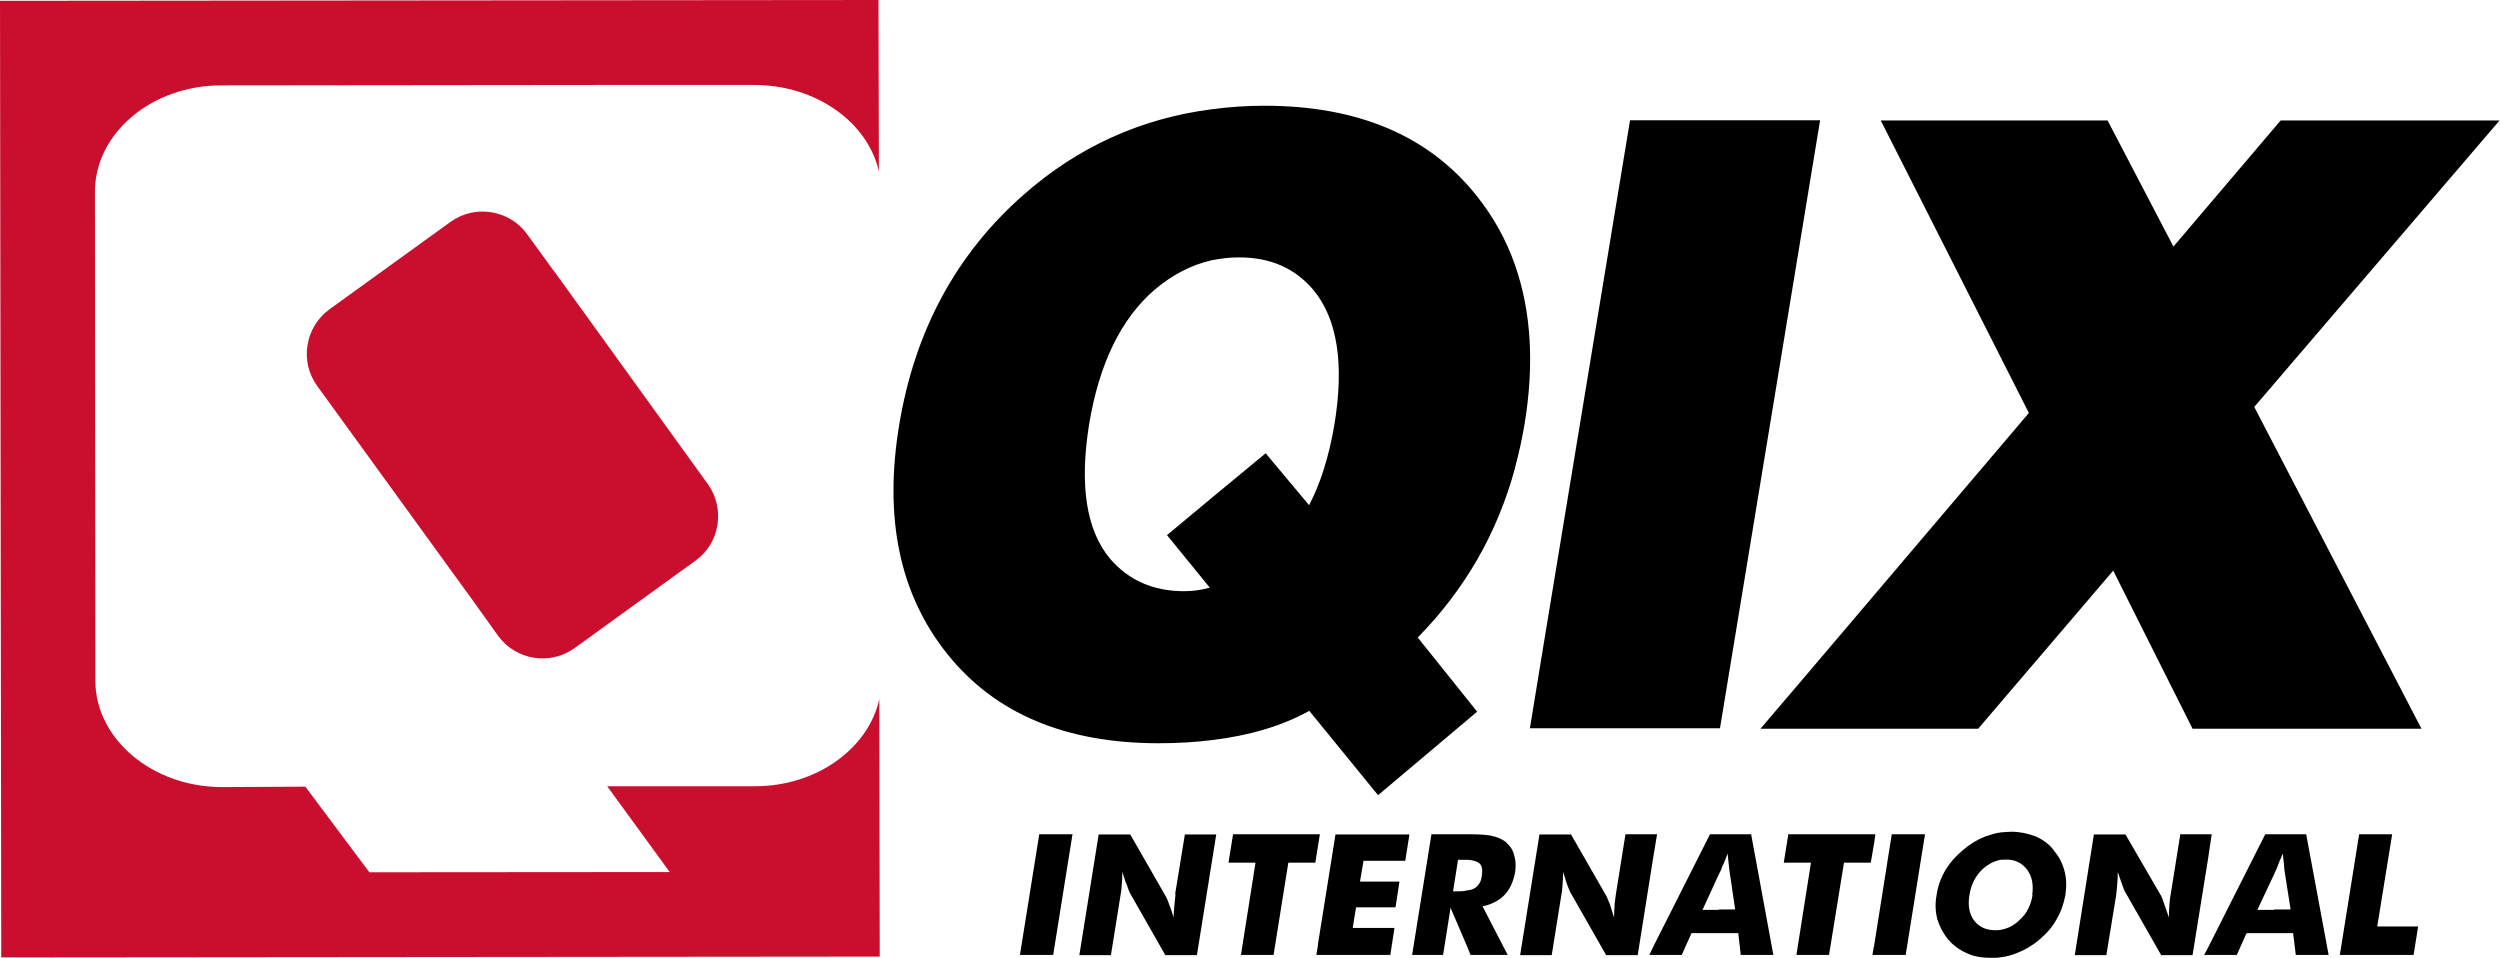 <?xml version="1.0" encoding="UTF-8"?>
<svg id="Layer_1" data-name="Layer 1" xmlns="http://www.w3.org/2000/svg" viewBox="0 0 120.35 46.11">
  <defs>
    <style>
      .logo-main-qix-1, .logo-main-qix-2 {
        stroke-width: 0px;
      }

      .logo-main-qix-2 {
        fill: #ca0f2e;
      }
    </style>
  </defs>
  <path class="logo-main-qix-1" d="m72.52,40.56c-.16-.14-.38-.24-.61-.3-.23-.07-.64-.1-1.24-.1h-1.76l-.93,5.81h1.49l.36-2.27.83,1.94.13.33h1.79l-1.21-2.34c.44-.09.8-.28,1.07-.56.26-.28.42-.65.5-1.1.04-.29.03-.56-.05-.81-.06-.24-.19-.44-.38-.6m-1.18,1.63c-.03.25-.14.42-.31.55-.09.06-.22.11-.36.12-.13.03-.27.05-.41.05h-.3l.24-1.52h.47c.27.02.45.08.56.17.13.12.16.33.11.63Zm-14.74.85c-.01.14-.03.3-.05.49-.02.19-.03.41-.05.64-.06-.25-.14-.47-.21-.64-.06-.19-.12-.31-.16-.38l-1.71-2.98h-1.52l-.93,5.81h1.52l.46-2.87c.03-.14.05-.31.06-.5.02-.19.03-.39.03-.64.08.25.14.47.22.64.06.18.11.31.14.37l1.71,3h1.52l.93-5.81h-1.51l-.47,2.88Zm23.18-2.88h-1.52l-.46,2.88c-.01.14-.05.3-.06.49-.02.19-.02.41-.03.64-.08-.25-.14-.47-.2-.64-.08-.19-.13-.31-.16-.38l-1.71-2.98h-1.52l-.93,5.81h1.52l.46-2.87c.03-.14.05-.31.06-.5.02-.19.02-.39.03-.64.08.25.14.47.2.64.08.18.12.31.16.37l1.71,3h1.52l.74-4.66.19-1.15Zm-30.67,5.81h1.6l.93-5.81h-1.6l-.93,5.81Zm14.35-.49l-.08.49h3.56l.2-1.3h-2.01l.16-.99h1.9l.19-1.24h-1.9l.17-1h2.01l.2-1.27h-3.56l-.85,5.32Zm.08-5.32h-4.17l-.22,1.37h1.3l-.7,4.44h1.57l.71-4.44h1.3l.14-.88.08-.49Zm26.73,0h-4.17l-.22,1.37h1.31l-.7,4.44h1.57l.72-4.44h1.29l.17-1,.05-.36Zm19.21,0h-.42l-2.75,5.45-.19.36h1.57l.47-1.05h2.24l.13,1.05h1.58l-1.08-5.81h-1.56Zm0,3.64h-.8l.8-1.7.1-.22c.05-.13.11-.25.15-.38.06-.13.11-.27.18-.41.01.2.03.37.05.5,0,.13.02.22.02.28l.3,1.91h-.79Zm-3-3.64h-1.51l-.46,2.88c-.03.14-.05.3-.06.49-.02.19-.03.41-.03.64-.08-.25-.16-.47-.22-.64-.06-.19-.11-.31-.14-.38l-1.73-2.98h-1.52l-.92,5.81h1.52l.47-2.87c.02-.14.03-.31.05-.5.02-.19.03-.39.03-.64.08.25.16.47.22.64.06.18.11.31.16.37l1.71,3h1.51l.75-4.66.17-1.15Zm7.97,4.44l.72-4.44h-1.59l-.93,5.81h3.55l.22-1.37h-1.98Zm-15.57-3.67c-.23-.3-.53-.52-.89-.67-.36-.14-.74-.22-1.16-.22-.16,0-.31.02-.49.03-.25.03-.49.11-.74.19-.41.16-.77.38-1.1.67-.34.28-.63.61-.85.98-.21.36-.35.75-.41,1.17-.08.41-.06.8.03,1.16.11.36.28.69.53.99.24.28.54.5.9.66.34.16.74.22,1.15.22.17,0,.33,0,.49-.03.25-.03.5-.09.74-.19.41-.16.79-.38,1.11-.66.35-.3.63-.61.83-.99.22-.36.34-.75.42-1.16.06-.42.05-.82-.05-1.17-.1-.38-.27-.69-.52-.98Zm-1.02,2.15c-.08.49-.28.9-.63,1.21-.27.27-.57.41-.9.47-.08.02-.17.02-.27.02-.45,0-.78-.16-1.02-.47-.24-.33-.3-.74-.22-1.23.08-.5.28-.89.61-1.22.27-.25.57-.41.89-.47.09,0,.19-.01.28-.01.42,0,.75.16,1,.49.24.33.31.74.24,1.22Zm-7.65,2.51l-.06.38h1.6l.93-5.81h-1.6l-.86,5.43Zm-7.46-5.43h-.42l-2.75,5.45-.17.36h1.56l.47-1.05h2.25l.12,1.05h1.57l-1.07-5.81h-1.57Zm0,3.64h-.78l.78-1.7.11-.22c.05-.13.09-.25.16-.38.05-.13.11-.27.16-.41.02.2.03.37.05.5.02.13.02.22.03.28l.28,1.91h-.79Zm-9.8-21.31c.18-.67.33-1.35.45-2.06.48-2.89.32-5.44-.45-7.65-.43-1.24-1.06-2.37-1.89-3.4-2.3-2.86-5.7-4.29-10.18-4.29-.88,0-1.71.06-2.54.17-3.42.44-6.45,1.82-9.06,4.12-3.25,2.86-5.23,6.55-5.98,11.06-.75,4.51.02,8.18,2.32,11.05,2.29,2.86,5.68,4.29,10.17,4.29.89,0,1.75-.05,2.55-.15,1.84-.22,3.4-.69,4.7-1.41l3.31,4.06,4.77-4.02-2.86-3.57c2.27-2.31,3.84-5.03,4.69-8.18Zm-8.7-2.06c-.26,1.54-.67,2.84-1.22,3.89l-2.09-2.5-2.6,2.15-2.15,1.79,2.06,2.53c-.44.12-.84.17-1.24.17-1.48,0-2.66-.52-3.56-1.56-1.15-1.38-1.48-3.54-1.01-6.47.48-2.92,1.54-5.09,3.15-6.48.85-.72,1.77-1.2,2.75-1.42.44-.09.88-.14,1.32-.14,1.5,0,2.69.52,3.57,1.56,1.16,1.39,1.5,3.56,1.02,6.48Zm56.08-14.63h-10.53l-5.16,6.07-3.17-6.07h-10.92l7.13,14.08-10.95,12.89-1.97,2.31h10.48l6.5-7.61,3.82,7.61h11.02l-8.05-15.49,11.8-13.78Zm-32.7-.01h-9.15l-4.11,24.93-.71,4.34h9.15l2.85-17.3,1.97-11.97Z"/>
  <path class="logo-main-qix-2" d="m42.35,46.05l-42.29.04L0,.04l42.29-.04.02,8.25c-.54-2.37-3.03-4.16-6-4.16h-7.45s-18.21.02-18.21.02c-3.35,0-6.09,2.31-6.08,5.14l.02,23.51c0,2.82,2.75,5.13,6.1,5.13l4.01-.02,3.08,4.12h1.67s12.79-.01,12.79-.01l-3.01-4.13h7.12c2.96,0,5.45-1.81,5.98-4.19l.02,12.37Z"/>
  <path class="logo-main-qix-2" d="m26.65,13.03l-1.27-1.75c-.85-1.18-2.51-1.45-3.69-.6l-5.83,4.21c-1.17.85-1.45,2.51-.59,3.69l7.45,10.27,1.26,1.76c.85,1.17,2.5,1.44,3.68.59l5.82-4.21c1.18-.84,1.44-2.5.6-3.68l-7.43-10.29Z"/>
</svg>